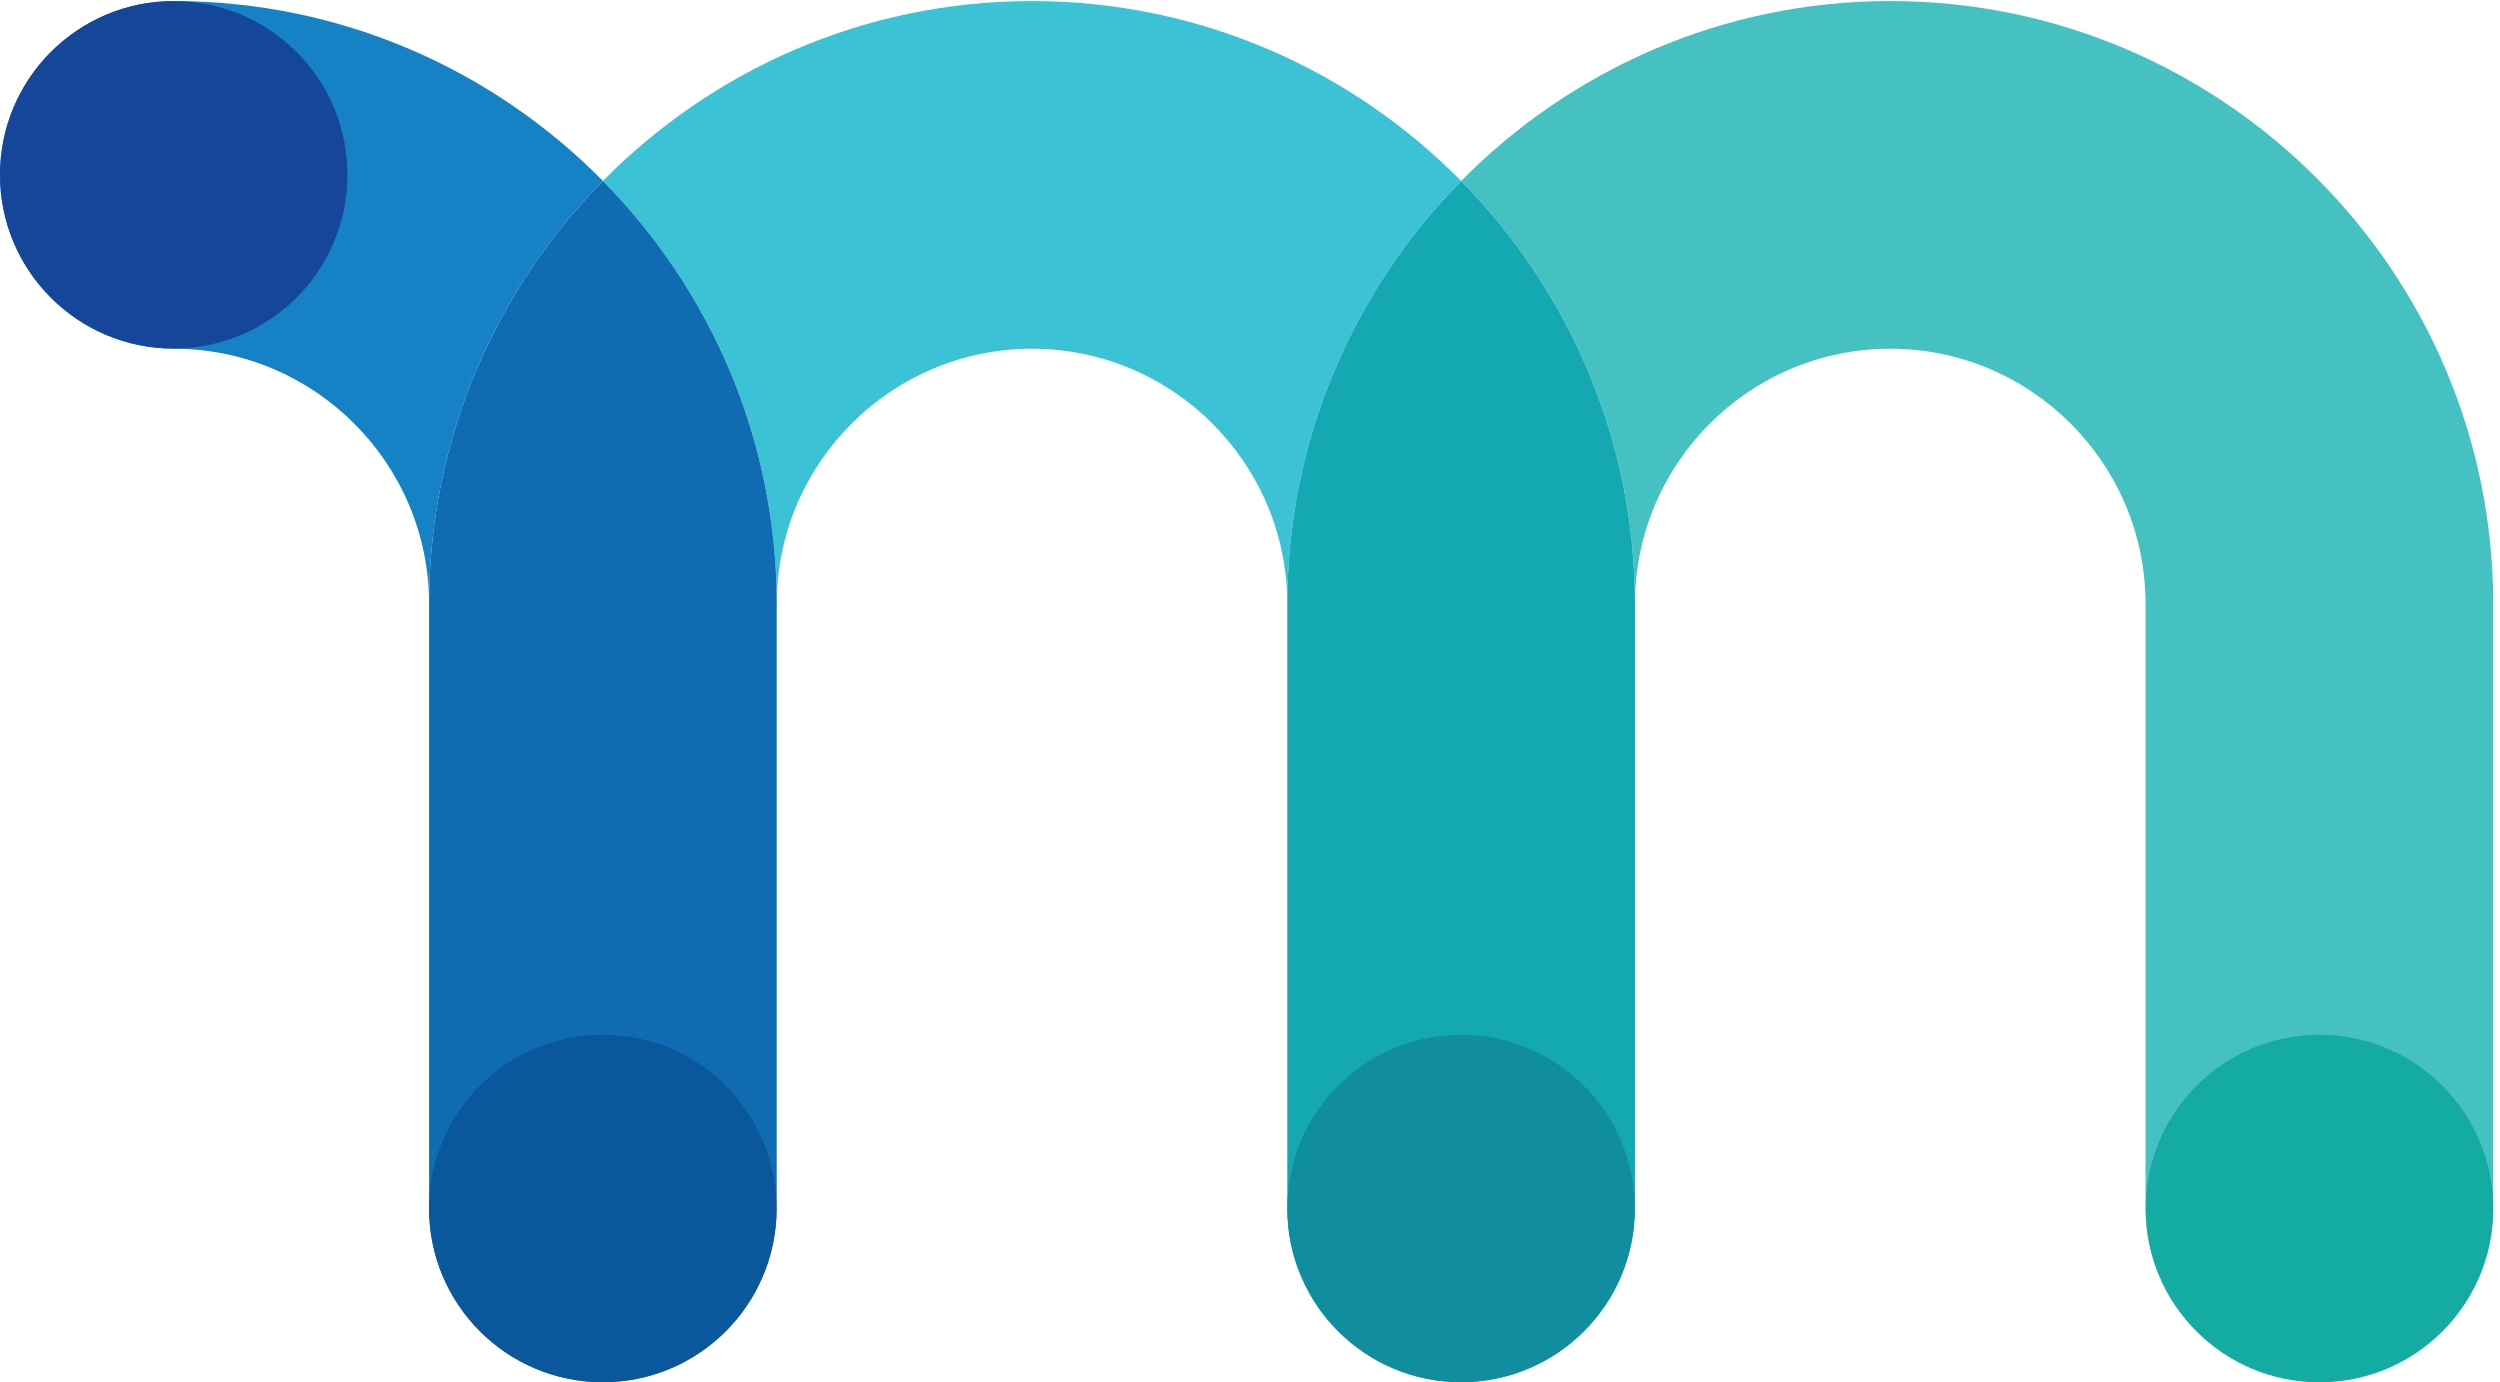 <svg clip-rule="evenodd" fill-rule="evenodd" stroke-linejoin="round" stroke-miterlimit="1.414" viewBox="0 0 208 115" xmlns="http://www.w3.org/2000/svg"><g fill-rule="nonzero"><path d="m136.03 50.254c0-11.712 9.528-21.24 21.24-21.24 11.711 0 21.239 9.528 21.239 21.24v50.28c0 7.989 6.474 14.463 14.463 14.463 7.988 0 14.463-6.474 14.463-14.463v-50.28c0-27.66-22.505-50.166-50.165-50.166-13.96 0-26.601 5.738-35.704 14.971 8.934 9.063 14.461 21.494 14.461 35.195z" fill="#46c1c2"/><path d="m107.104 50.254c0-13.701 5.527-26.132 14.462-35.195-9.104-9.233-21.745-14.971-35.704-14.971-13.958 0-26.597 5.736-35.7 14.967 8.913 9.038 14.433 21.429 14.463 35.088.06-11.661 9.562-21.129 21.237-21.129 11.711 0 21.239 9.528 21.239 21.24z" fill="#3bc3d5"/><path d="m136.027 100.534v-50.28c0-13.701-5.527-26.132-14.461-35.195-8.935 9.063-14.462 21.494-14.462 35.195v50.283c0 3.994 1.618 7.609 4.235 10.226 2.617 2.616 6.232 4.234 10.225 4.234 7.988 0 14.463-6.474 14.463-14.463z" fill="#14a9b2"/><path d="m14.462.088c-7.988 0-14.462 6.475-14.462 14.463 0 7.989 6.474 14.463 14.462 14.463 11.675 0 21.177 9.468 21.237 21.129.03-13.659 5.55-26.05 14.463-35.088-9.103-9.231-21.742-14.967-35.7-14.967z" fill="#1482c5"/><path d="m35.699 50.143c0 .037.003.074.003.111v50.28c0 7.989 6.474 14.463 14.463 14.463 2.494 0 4.841-.631 6.889-1.743 4.508-2.449 7.568-7.225 7.568-12.717v-50.283c0-.037.003-.074.003-.111-.03-13.659-5.55-26.05-14.463-35.088-8.913 9.038-14.433 21.429-14.463 35.088z" fill="#0f6cb2"/><path d="m28.907 14.542c0 7.983-6.471 14.454-14.454 14.454-7.982 0-14.453-6.471-14.453-14.454 0-7.982 6.471-14.453 14.453-14.453 7.983 0 14.454 6.471 14.454 14.453z" fill="#164699"/><path d="m64.603 100.546c0 7.983-6.471 14.454-14.453 14.454-7.983 0-14.454-6.471-14.454-14.454 0-7.982 6.471-14.453 14.454-14.453 7.982 0 14.453 6.471 14.453 14.453z" fill="#0a579b"/><path d="m136.011 100.546c0 7.983-6.472 14.454-14.453 14.454-7.983 0-14.454-6.471-14.454-14.454 0-7.982 6.471-14.453 14.454-14.453 7.981 0 14.453 6.471 14.453 14.453z" fill="#108e9f"/><path d="m207.435 100.546c0 7.983-6.471 14.454-14.454 14.454-7.982 0-14.453-6.471-14.453-14.454 0-7.982 6.471-14.453 14.453-14.453 7.983 0 14.454 6.471 14.454 14.453z" fill="#14aba3"/></g></svg>
